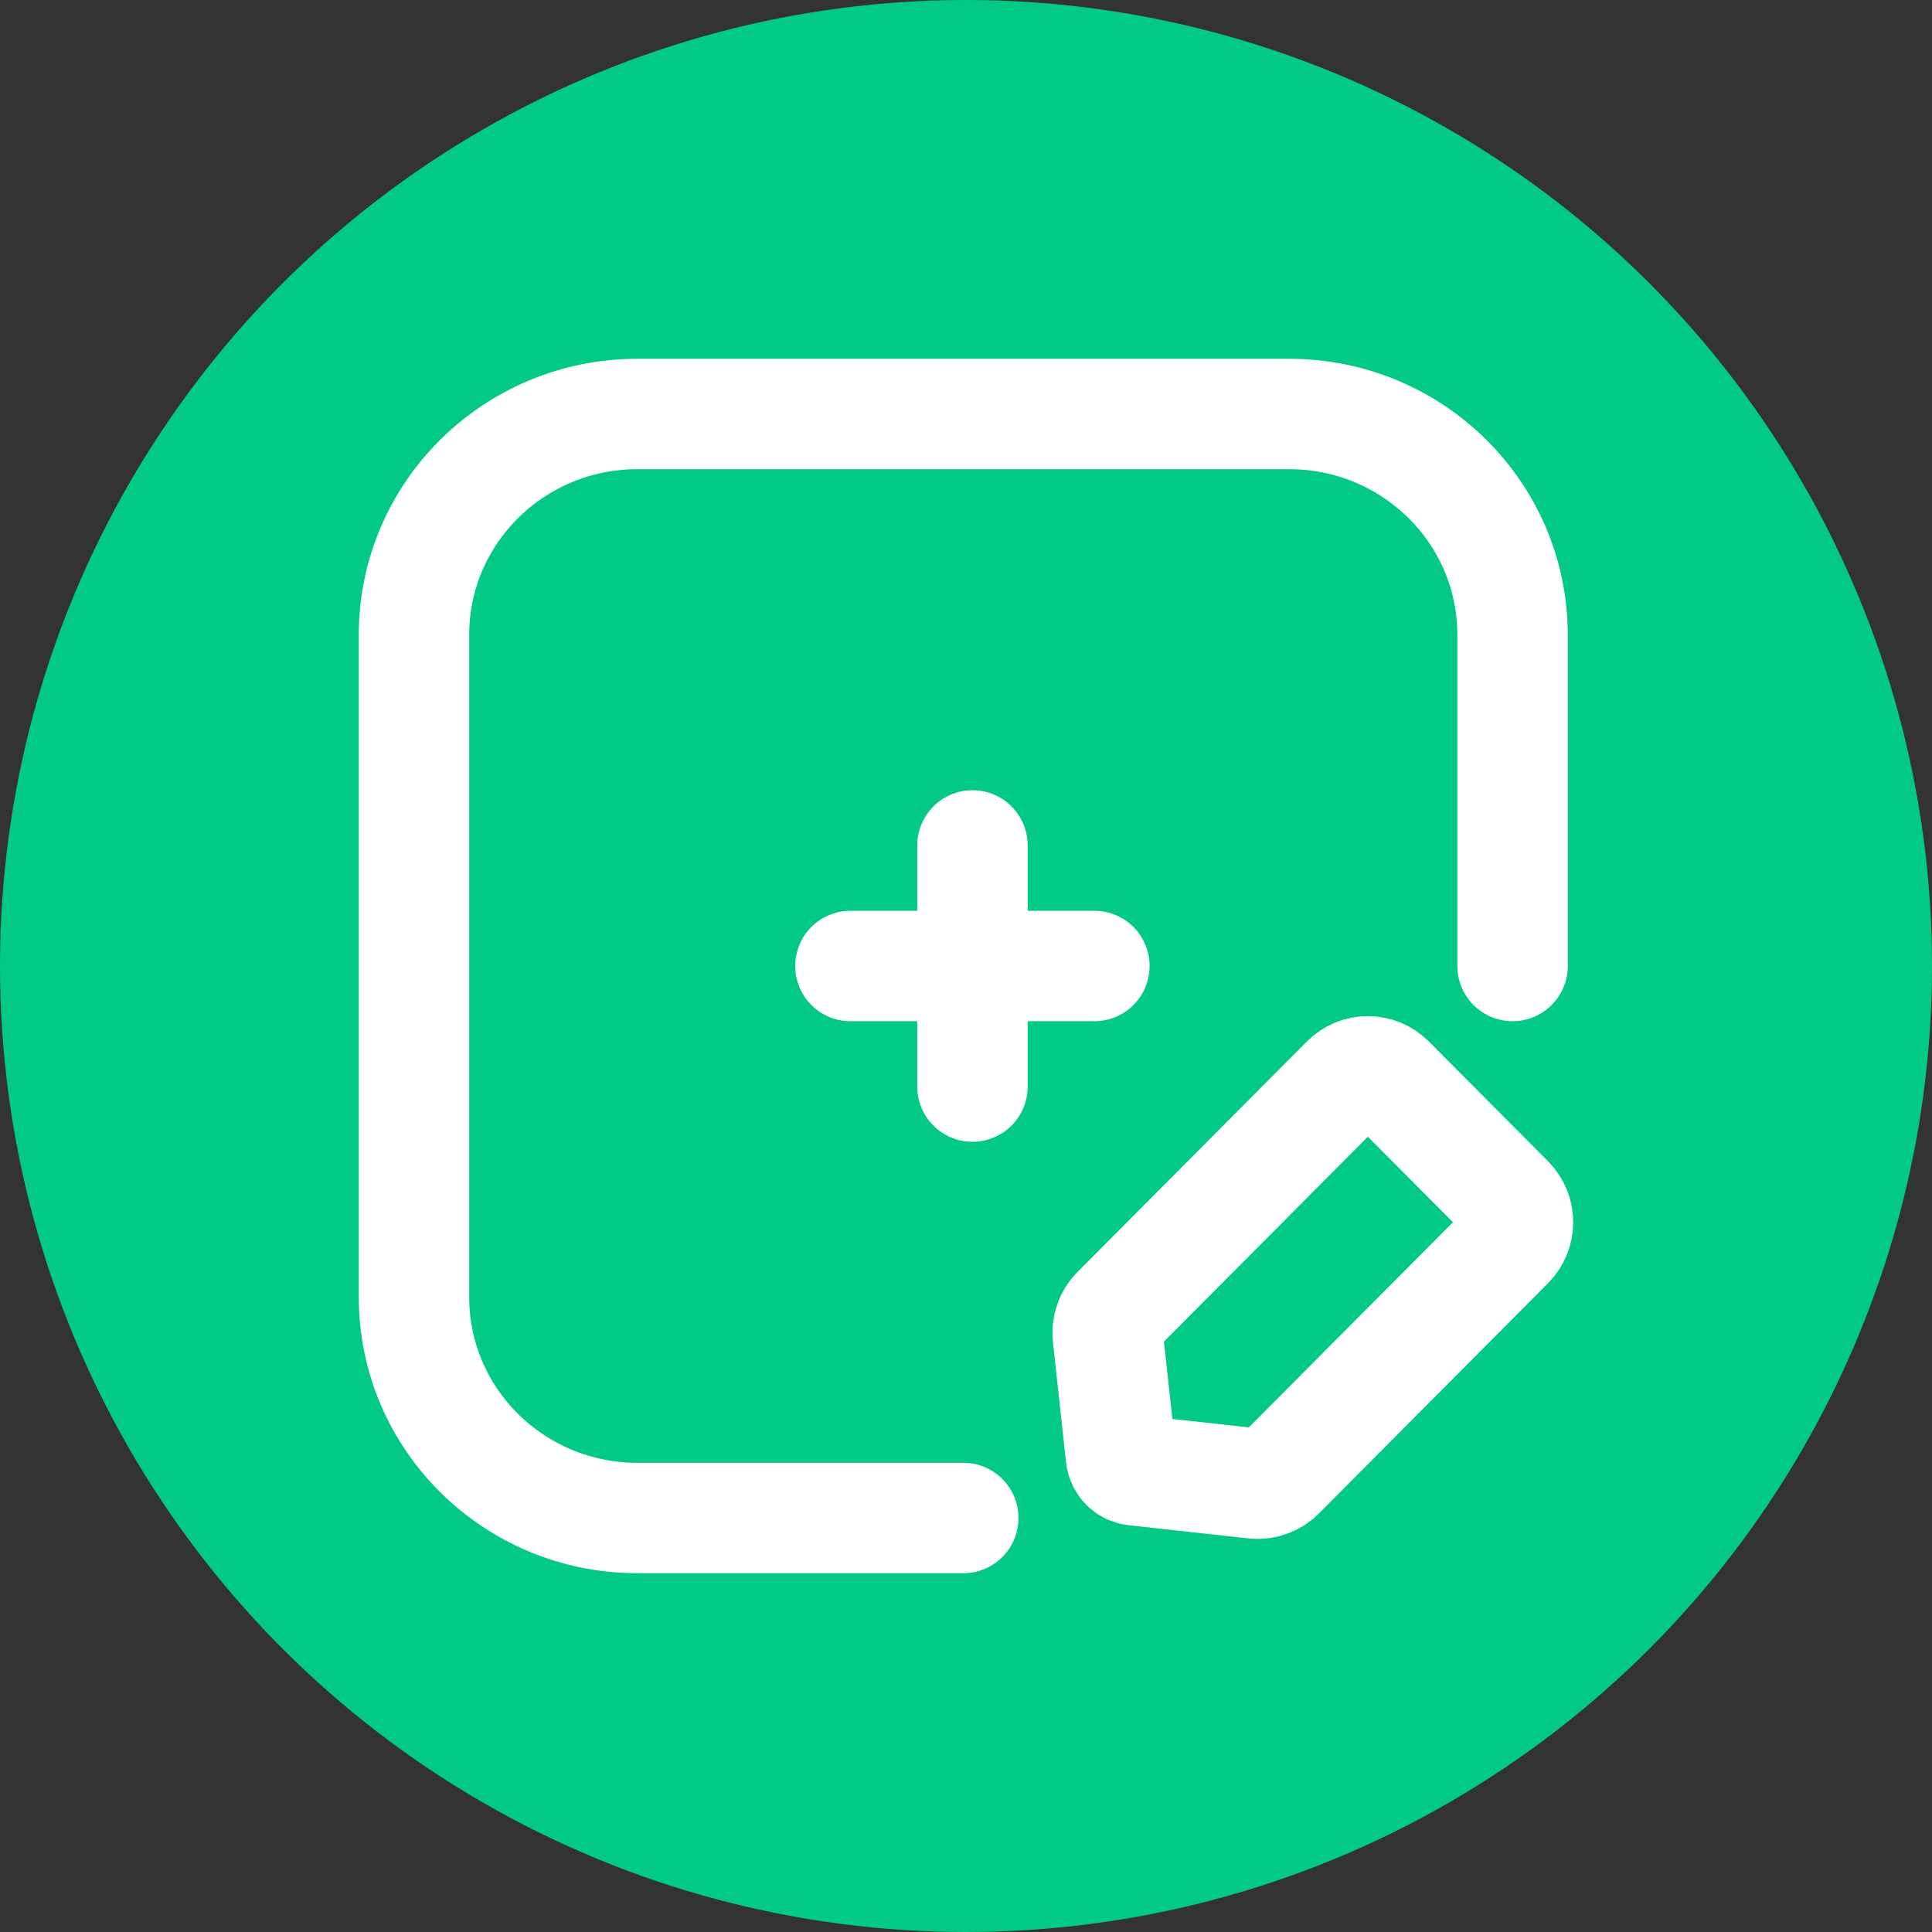 <svg width="70" height="70" viewBox="0 0 70 70" fill="none" xmlns="http://www.w3.org/2000/svg">
    <rect x="0" y="0" width="70" height="70" fill="#333333" stroke="none"/>
    <circle cx="35" cy="35" r="35" fill="#03C988" />
    <path d="M35.234 30.631V39.369" stroke="white" stroke-width="4" stroke-linecap="round" />
    <path d="M39.652 35H30.812" stroke="white" stroke-width="4" stroke-linecap="round" />
    <path
        d="M54.803 35V23C54.803 18.582 51.18 15 46.71 15H23.093C18.623 15 15 18.582 15 23V47C15 51.418 18.623 55 23.093 55H34.902"
        stroke="white" stroke-width="4" stroke-linecap="round" />
    <path
        d="M54.672 43.486L50.353 39.147C49.916 38.706 49.205 38.706 48.767 39.147L40.461 47.493C40.221 47.735 40.102 48.073 40.139 48.413L40.614 52.775C40.643 53.037 40.849 53.245 41.111 53.273L45.451 53.751C45.789 53.788 46.126 53.669 46.366 53.428L54.672 45.081C55.11 44.64 55.11 43.927 54.672 43.486Z"
        stroke="white" stroke-width="4" stroke-linecap="round" />
</svg>